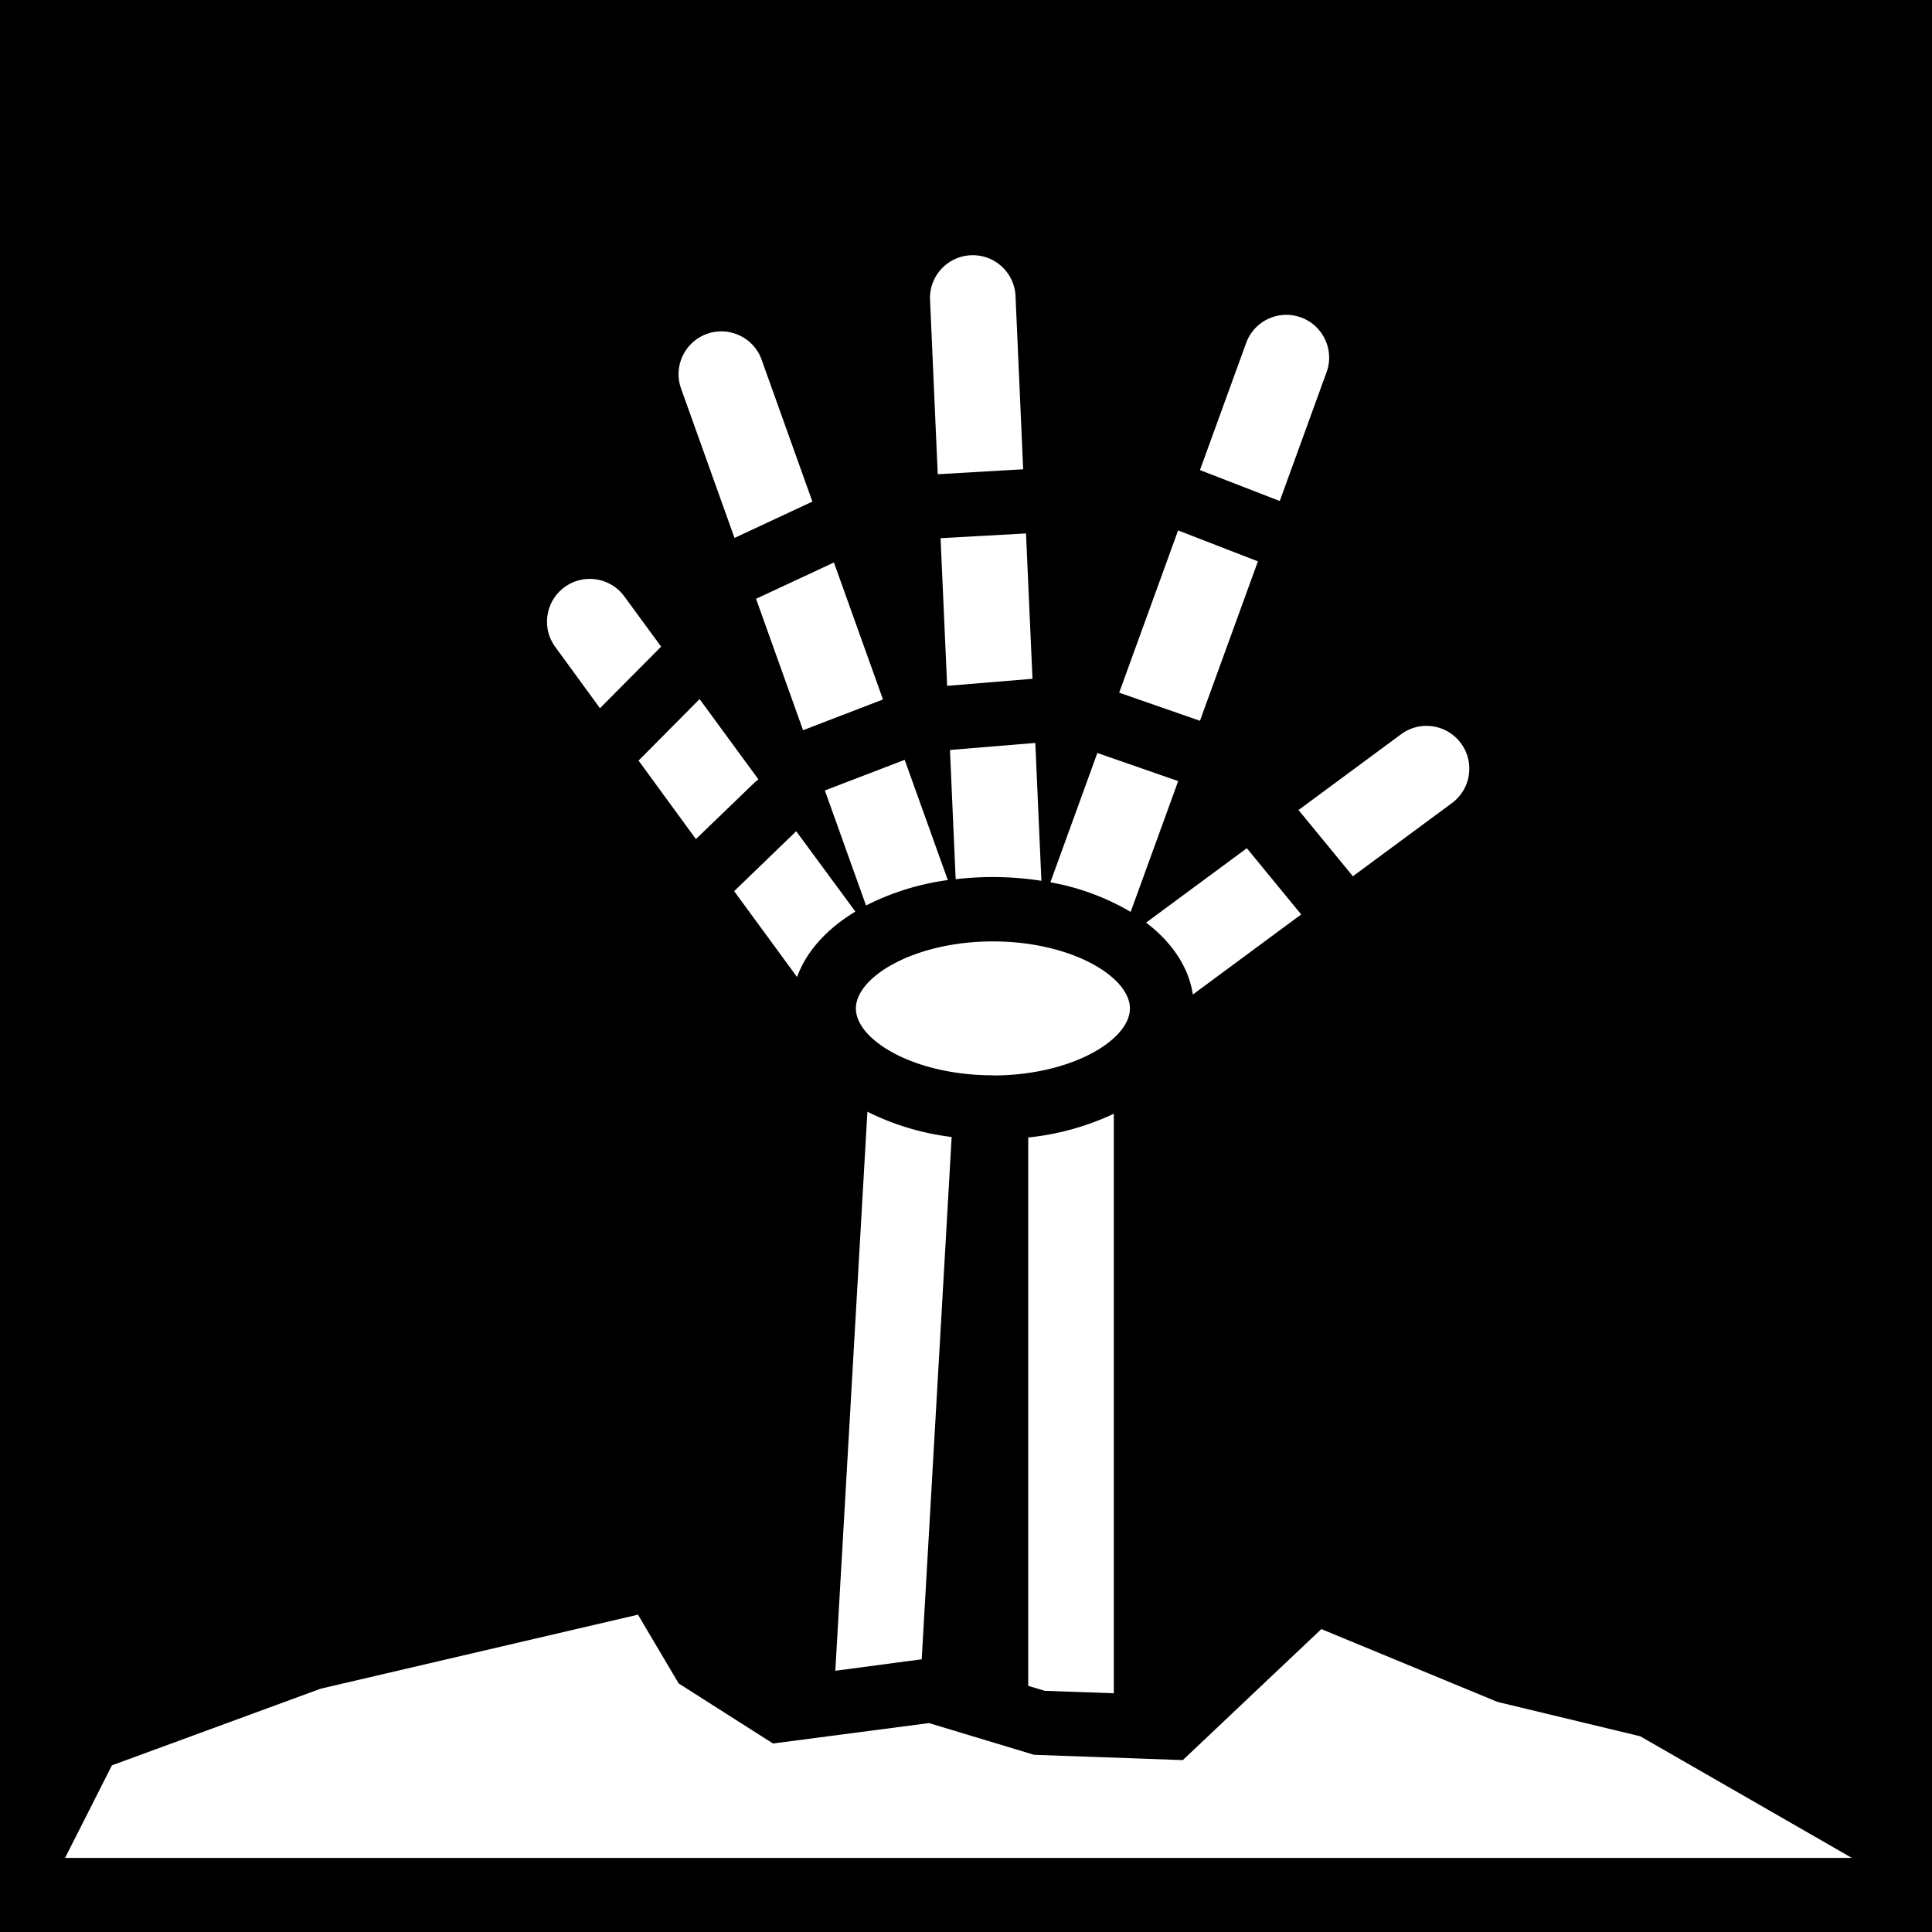 <svg xmlns="http://www.w3.org/2000/svg" viewBox="0 0 512 512" fill="currentColor"><path d="M0 0h512v512H0z"/><path d="M244 439.765l-22.63 3 8.5-148.15a68.48 68.48 0 0 0 22.33 6.7l-7.94 138.45zm28.5 7l4.37 1.32 18.3.65v-153.58a70.07 70.07 0 0 1-22.68 6.29v145.35zm-255.26 45.6h473.52l-56.07-32.23-37.84-9.11-46.68-19.3-36.71 34.72-39.41-1.4-27.86-8.41-41.34 5.41-25-15.92-10.78-18.22L85 447.515l-55.34 20.32zm148.05-334.53c-3.757-4.877-10.72-5.866-15.686-2.227-4.966 3.638-6.122 10.575-2.604 15.627l12 16.45 16.21-16.32zm35.71 48.72l-15.6-21.29-16.17 16.3 15.19 20.8 15.37-14.81a8.55 8.55 0 0 1 1.21-1zm25.67 35L211 220.285l-16.44 15.88 16.67 22.76c2.46-6.81 7.9-12.78 15.42-17.32zm-24.9-146.42c-2.193-5.775-8.606-8.733-14.422-6.651-5.817 2.081-8.897 8.436-6.928 14.291l14.23 39.78 20.64-9.62zm16.83 114.35l10.91 30.48a67.76 67.76 0 0 1 21.67-6.74l-11.43-31.86zm2.4-60.42l-20.64 9.62 12.46 34.83 21.18-8.15zm30 32.69l22.62-1.87-1.72-38.52-22.64 1.26zm.75 17l1.51 34.25a83.52 83.52 0 0 1 22.72.42l-1.61-36.54zm17.36-120.58c-.433-6.13-5.672-10.8-11.812-10.53-6.14.272-10.947 5.385-10.838 11.53l2.05 46.5 22.64-1.31zm82.54 20.19c1.945-5.83-1.109-12.149-6.886-14.247-5.777-2.098-12.174.788-14.424 6.507L318 124.575l21.15 8.2zm-18.29 50.4l-21.15-8.2-15.62 43 21.41 7.45zm-55 85.06a63.82 63.82 0 0 1 21.28 7.84l12.59-34.67-21.42-7.45zm106.42-21c5.037-3.722 6.102-10.823 2.38-15.86-3.722-5.037-10.823-6.102-15.86-2.38l-27.18 20.08 14.41 17.55zm-68.65 50.72l28.7-21.21-14.41-17.55-26.69 19.72c6.79 5.16 11.27 11.71 12.38 19.01zm-53 21.46c20.78 0 36.31-9.38 36.31-17.76s-15.53-17.76-36.31-17.76-36.31 9.38-36.31 17.76 15.47 17.72 36.26 17.72z" fill="#fff"/></svg>